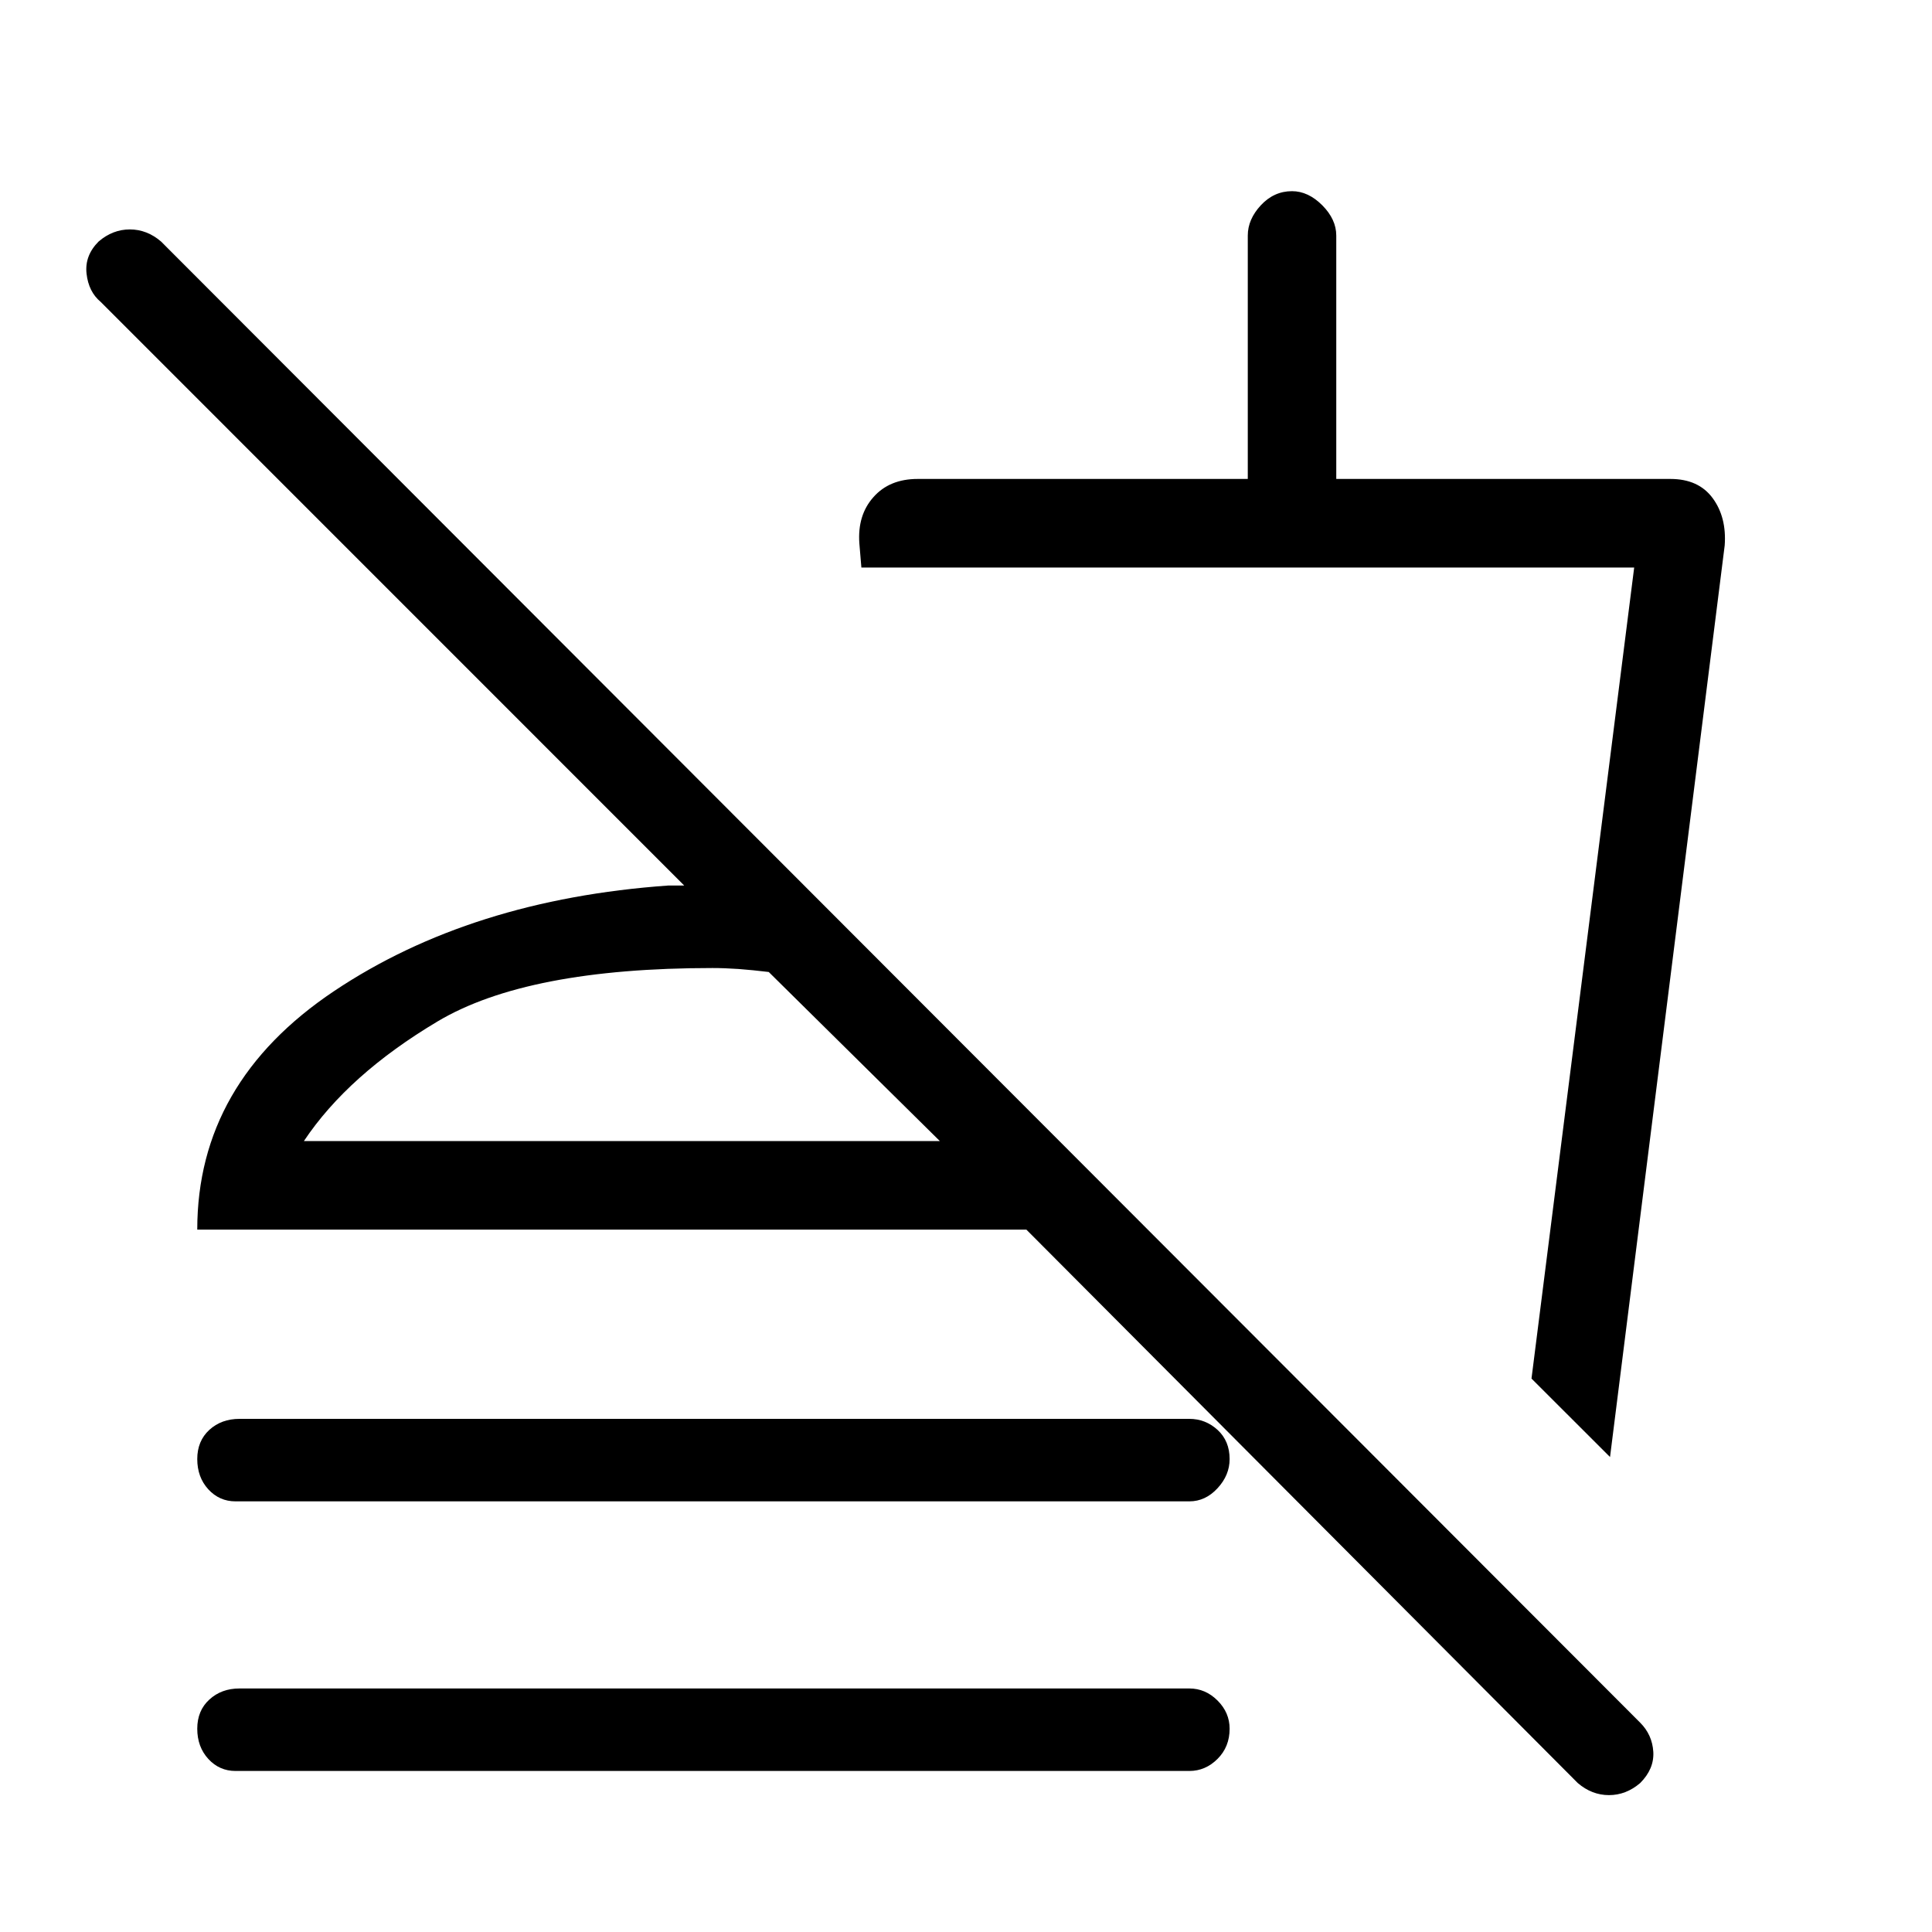 <svg xmlns="http://www.w3.org/2000/svg" height="20" width="20"><path d="M16.333 18.458 10.625 12.729H2.042Q2.042 11.208 3.458 10.26Q4.875 9.312 6.917 9.167H7.083L1.042 3.125Q0.917 3.021 0.896 2.833Q0.875 2.646 1.021 2.5Q1.167 2.375 1.344 2.375Q1.521 2.375 1.667 2.5L16.979 17.833Q17.104 17.958 17.115 18.135Q17.125 18.312 16.979 18.458Q16.833 18.583 16.656 18.583Q16.479 18.583 16.333 18.458ZM2.438 18.333Q2.271 18.333 2.156 18.208Q2.042 18.083 2.042 17.896Q2.042 17.708 2.167 17.594Q2.292 17.479 2.479 17.479H12.312Q12.479 17.479 12.604 17.604Q12.729 17.729 12.729 17.896Q12.729 18.083 12.604 18.208Q12.479 18.333 12.312 18.333ZM2.438 15.542Q2.271 15.542 2.156 15.417Q2.042 15.292 2.042 15.104Q2.042 14.917 2.167 14.802Q2.292 14.688 2.479 14.688H12.312Q12.479 14.688 12.604 14.802Q12.729 14.917 12.729 15.104Q12.729 15.271 12.604 15.406Q12.479 15.542 12.312 15.542ZM16.667 15.083 15.854 14.271 16.917 5.875H8.917L8.896 5.625Q8.875 5.333 9.042 5.146Q9.208 4.958 9.5 4.958H12.917V2.438Q12.917 2.271 13.052 2.125Q13.188 1.979 13.375 1.979Q13.542 1.979 13.688 2.125Q13.833 2.271 13.833 2.438V4.958H17.292Q17.583 4.958 17.729 5.156Q17.875 5.354 17.854 5.646ZM12.5 10.896ZM3.146 11.812H9.729L7.958 10.062Q7.792 10.042 7.646 10.031Q7.5 10.021 7.375 10.021Q5.458 10.021 4.531 10.573Q3.604 11.125 3.146 11.812ZM9.729 11.812Q9.729 11.812 9.729 11.812Q9.729 11.812 9.729 11.812Q9.729 11.812 9.729 11.812Q9.729 11.812 9.729 11.812Z"/></svg>